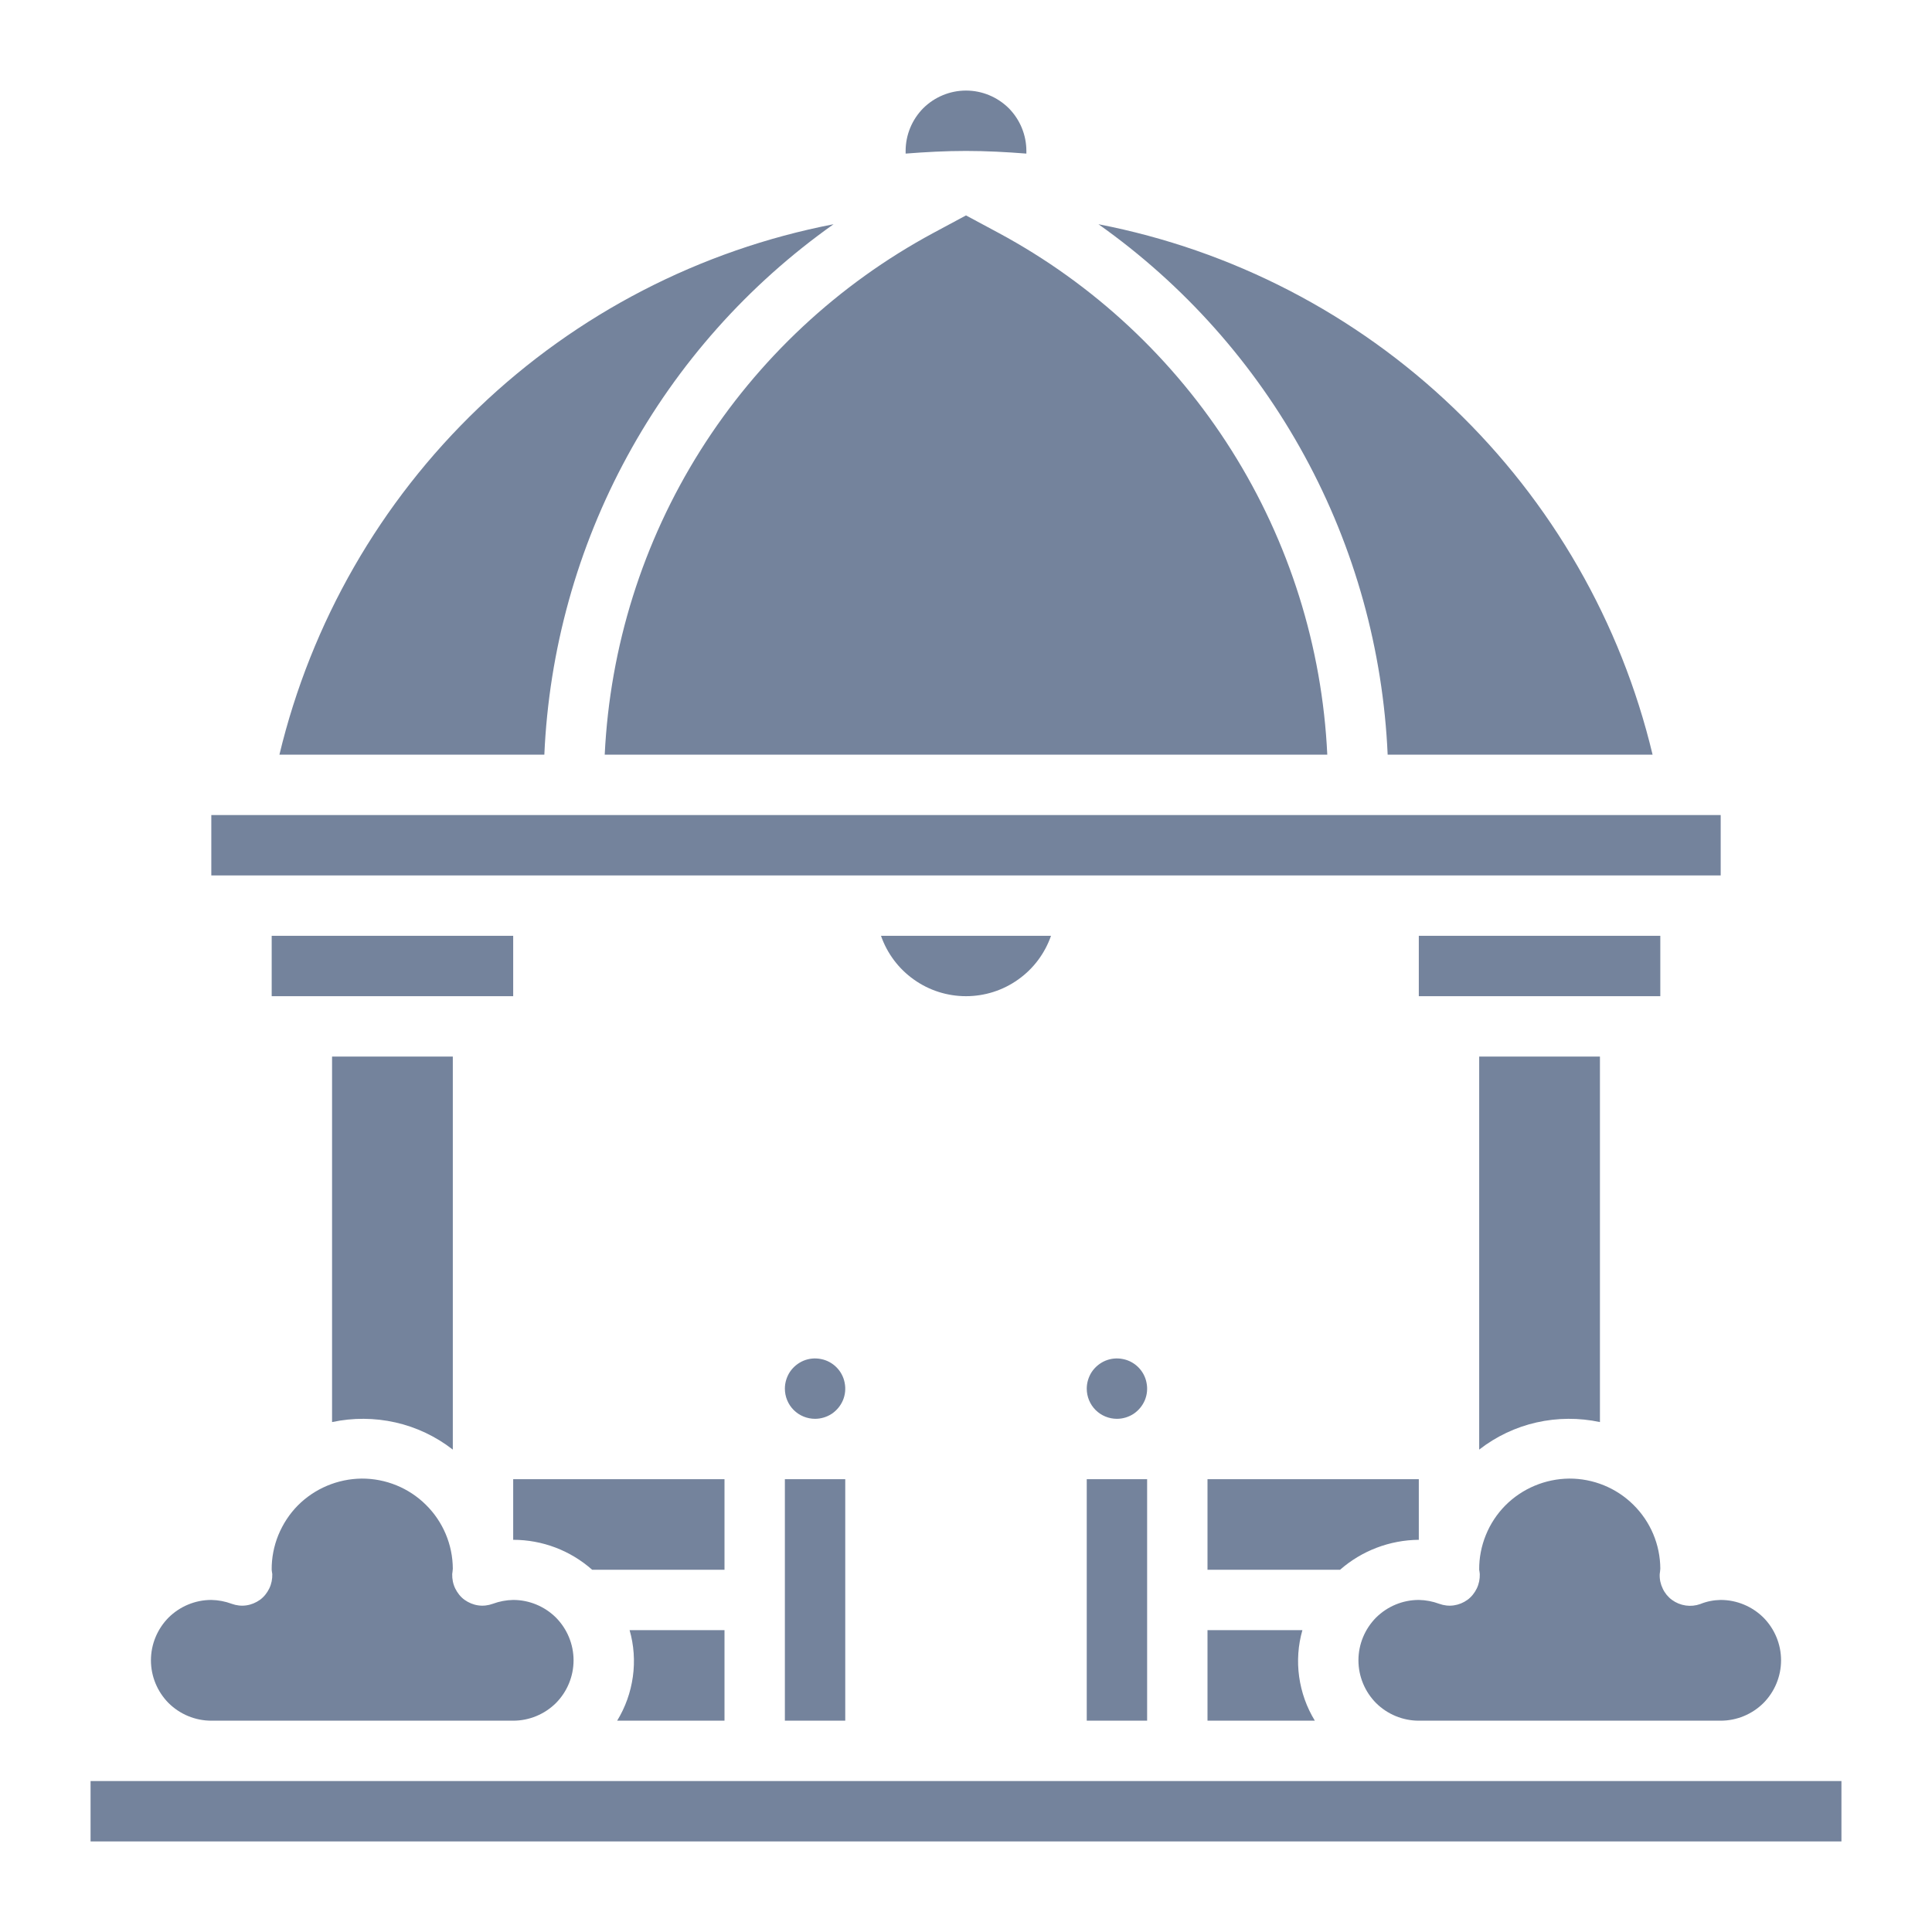 <svg width="16" height="16" viewBox="0 0 16 16" fill="none" xmlns="http://www.w3.org/2000/svg">
<g clip-path="url(#clip0_252_412)">
<path d="M13.847 13.25C13.88 13.274 13.919 13.29 13.96 13.296C14.001 13.302 14.042 13.298 14.081 13.284C14.135 13.262 14.192 13.251 14.25 13.25C14.383 13.25 14.51 13.303 14.604 13.396C14.697 13.49 14.75 13.617 14.75 13.75C14.75 13.883 14.697 14.01 14.604 14.104C14.51 14.197 14.383 14.25 14.25 14.25H11.75C11.617 14.25 11.49 14.197 11.396 14.104C11.303 14.01 11.25 13.883 11.25 13.75C11.25 13.617 11.303 13.49 11.396 13.396C11.49 13.303 11.617 13.25 11.75 13.25C11.808 13.251 11.865 13.262 11.919 13.282C11.958 13.296 11.999 13.301 12.04 13.295C12.081 13.289 12.12 13.273 12.153 13.249C12.186 13.225 12.212 13.192 12.23 13.155C12.248 13.118 12.256 13.077 12.255 13.036C12.255 13.028 12.251 13.008 12.25 13C12.249 12.902 12.268 12.804 12.305 12.713C12.342 12.621 12.397 12.538 12.466 12.468C12.606 12.327 12.797 12.247 12.995 12.245C13.194 12.244 13.386 12.322 13.527 12.462C13.669 12.602 13.749 12.792 13.75 12.991C13.75 12.999 13.746 13.028 13.745 13.036C13.743 13.078 13.752 13.119 13.77 13.156C13.787 13.193 13.814 13.226 13.847 13.25ZM4.25 12.25H6V13H4.904C4.723 12.84 4.491 12.752 4.25 12.752V12.25ZM6.5 11.5C6.5 11.451 6.515 11.402 6.542 11.361C6.57 11.32 6.609 11.288 6.654 11.269C6.7 11.25 6.75 11.245 6.799 11.255C6.847 11.264 6.892 11.288 6.927 11.323C6.962 11.358 6.986 11.403 6.995 11.451C7.005 11.5 7 11.55 6.981 11.596C6.962 11.641 6.93 11.68 6.889 11.708C6.848 11.735 6.799 11.75 6.75 11.75C6.684 11.75 6.62 11.724 6.573 11.677C6.526 11.63 6.5 11.566 6.5 11.5ZM5.214 13.5H6V14.25H5.111C5.179 14.139 5.223 14.015 5.241 13.886C5.259 13.757 5.25 13.625 5.214 13.5ZM6.5 12.25H7V14.25H6.5V12.25ZM7.296 7.75H8.704C8.653 7.896 8.558 8.023 8.432 8.112C8.306 8.202 8.155 8.25 8 8.25C7.845 8.25 7.694 8.202 7.568 8.112C7.442 8.023 7.347 7.896 7.296 7.75ZM11.098 13H10V12.25H11.75V12.752C11.51 12.754 11.278 12.842 11.098 13ZM9 11.5C9 11.451 9.015 11.402 9.042 11.361C9.07 11.32 9.109 11.288 9.154 11.269C9.2 11.25 9.25 11.245 9.299 11.255C9.347 11.264 9.392 11.288 9.427 11.323C9.462 11.358 9.486 11.403 9.495 11.451C9.505 11.5 9.5 11.55 9.481 11.596C9.462 11.641 9.43 11.68 9.389 11.708C9.348 11.735 9.299 11.75 9.25 11.75C9.184 11.75 9.12 11.724 9.073 11.677C9.026 11.63 9 11.566 9 11.5ZM9 12.25H9.5V14.25H9V12.25ZM10 13.5H10.786C10.75 13.625 10.741 13.757 10.759 13.886C10.777 14.015 10.821 14.139 10.889 14.25H10V13.5ZM13.25 11.777C13.077 11.74 12.898 11.741 12.725 11.78C12.552 11.819 12.39 11.896 12.25 12.005V8.75H13.25V11.777ZM13.75 8.25H11.75V7.75H13.75V8.25ZM13.686 6.25H11.492C11.454 5.384 11.219 4.537 10.804 3.776C10.389 3.014 9.805 2.358 9.097 1.857C10.203 2.071 11.224 2.599 12.037 3.378C12.851 4.157 13.424 5.154 13.686 6.25ZM8 1.784L8.27 1.929C9.058 2.353 9.723 2.974 10.2 3.731C10.677 4.488 10.95 5.356 10.992 6.25H5.008C5.051 5.356 5.323 4.488 5.8 3.731C6.277 2.974 6.942 2.353 7.73 1.929L8 1.784ZM7.5 1.25C7.5 1.117 7.553 0.99 7.646 0.896C7.74 0.803 7.867 0.75 8 0.75C8.133 0.75 8.26 0.803 8.354 0.896C8.447 0.99 8.5 1.117 8.5 1.25V1.272C8.335 1.259 8.168 1.25 8 1.25C7.832 1.25 7.665 1.259 7.5 1.272V1.25ZM6.903 1.857C6.195 2.358 5.611 3.014 5.196 3.776C4.781 4.537 4.546 5.384 4.508 6.25H2.314C2.577 5.154 3.149 4.157 3.963 3.378C4.776 2.599 5.797 2.071 6.903 1.857ZM1.75 6.75H14.25V7.25H1.75V6.75ZM4.25 7.75V8.25H2.25V7.75H4.25ZM2.75 8.75H3.75V12.005C3.61 11.896 3.448 11.819 3.275 11.78C3.102 11.741 2.923 11.74 2.75 11.777V8.75ZM1.25 13.75C1.25 13.617 1.303 13.49 1.396 13.396C1.49 13.303 1.617 13.25 1.75 13.25C1.808 13.251 1.865 13.262 1.919 13.282C1.958 13.296 1.999 13.301 2.04 13.295C2.081 13.289 2.119 13.273 2.153 13.249C2.186 13.225 2.212 13.192 2.23 13.155C2.248 13.118 2.256 13.077 2.255 13.036C2.254 13.028 2.25 13.008 2.25 13C2.249 12.902 2.268 12.804 2.305 12.713C2.343 12.621 2.397 12.538 2.466 12.468C2.606 12.327 2.797 12.247 2.995 12.245C3.194 12.244 3.386 12.322 3.527 12.462C3.669 12.602 3.749 12.792 3.75 12.991C3.75 12.999 3.746 13.028 3.745 13.036C3.744 13.077 3.752 13.118 3.77 13.155C3.788 13.192 3.814 13.225 3.847 13.249C3.881 13.273 3.919 13.289 3.96 13.295C4.001 13.301 4.042 13.296 4.081 13.282C4.135 13.262 4.192 13.251 4.25 13.25C4.383 13.25 4.51 13.303 4.604 13.396C4.697 13.49 4.75 13.617 4.75 13.75C4.75 13.883 4.697 14.01 4.604 14.104C4.51 14.197 4.383 14.25 4.25 14.25H1.75C1.617 14.25 1.49 14.197 1.396 14.104C1.303 14.01 1.25 13.883 1.25 13.75ZM15.25 15.25H0.75V14.75H15.25V15.25Z" fill="#74839C"/>
</g>
<defs>
<clipPath id="clip0_252_412">
<rect width="16" height="16" fill="white"/>
</clipPath>
</defs>
</svg>
